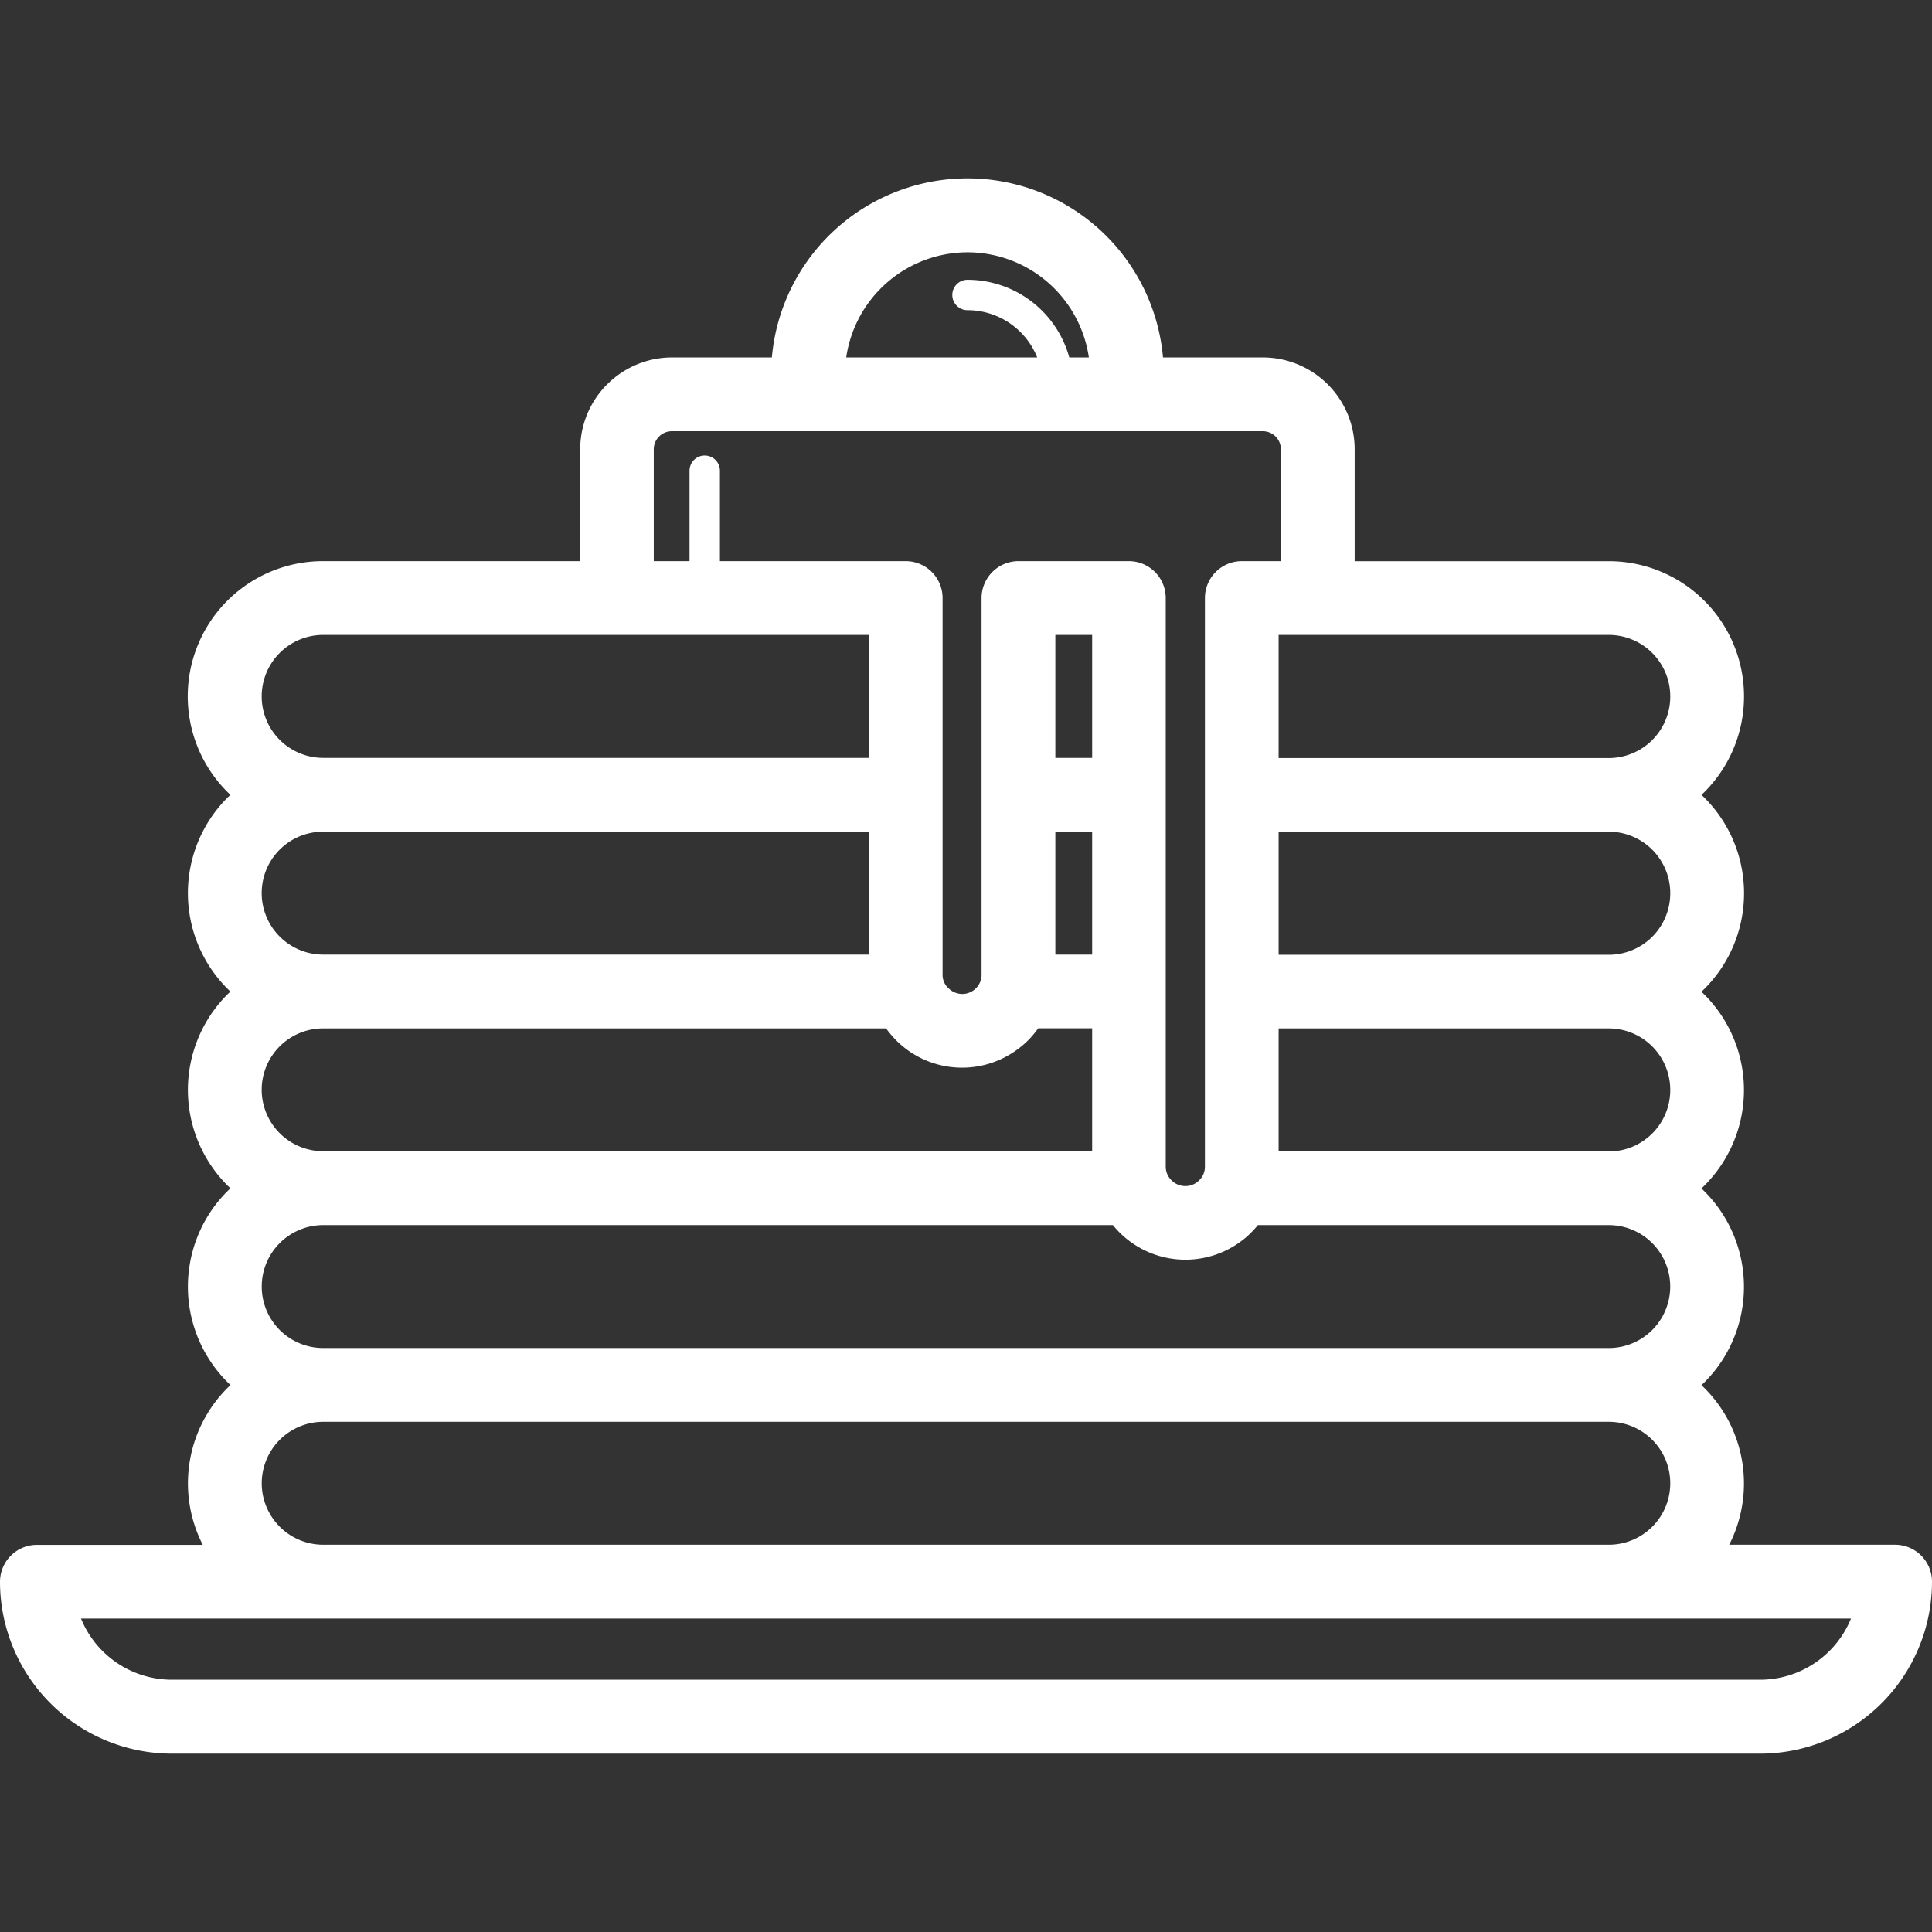 <!DOCTYPE svg PUBLIC "-//W3C//DTD SVG 1.1//EN" "http://www.w3.org/Graphics/SVG/1.1/DTD/svg11.dtd">
<!-- Uploaded to: SVG Repo, www.svgrepo.com, Transformed by: SVG Repo Mixer Tools -->
<svg width="800px" height="800px" viewBox="0 -41.13 445.11 445.11" xmlns="http://www.w3.org/2000/svg" fill="#000000">
<rect x="0" y="-41.13" width="445.11" height="445.11" fill="#333333" stroke="none"/>
<g id="SVGRepo_bgCarrier" stroke-width="0"/>
<g id="SVGRepo_tracerCarrier" stroke-linecap="round" stroke-linejoin="round"/>
<g id="SVGRepo_iconCarrier"> <defs> <style>.cls-1{fill:#ffffff;}</style> </defs> <title/> <g data-name="Capa 2" id="Capa_2"> <g id="Outline"> <path class="cls-1" d="M436.61,314.76H398.39A31.06,31.06,0,0,0,392,278c.22-.22.45-.42.66-.64a31.12,31.12,0,0,0-.67-44.69c.23-.21.46-.42.67-.64a31.11,31.11,0,0,0-.67-44.68l.67-.64A31.11,31.11,0,0,0,392,142l.67-.64a31.16,31.16,0,0,0-22-53.2H312.1V62.38a21.18,21.18,0,0,0-21.16-21.16h-23a45.23,45.23,0,0,0-90.11,0h-23a21.19,21.19,0,0,0-21.16,21.16V88.15H74.46A31.14,31.14,0,0,0,53.09,142c-.22.21-.45.41-.67.63a31.12,31.12,0,0,0,.67,44.69c-.22.21-.45.41-.67.63a31.12,31.12,0,0,0,.67,44.69l-.67.64a31.11,31.11,0,0,0,.68,44.69,31.07,31.07,0,0,0-6.38,36.82H8.5a8.51,8.51,0,0,0-8.5,8.5,39.64,39.64,0,0,0,39.59,39.6H405.52a39.64,39.64,0,0,0,39.59-39.6A8.51,8.51,0,0,0,436.61,314.76ZM384.81,210a14.17,14.17,0,0,1-14.17,14.16H294.58V195.8h76.06A14.18,14.18,0,0,1,384.81,210Zm0-45.32a14.17,14.17,0,0,1-14.17,14.16H294.58V150.48h76.06A14.18,14.18,0,0,1,384.81,164.64Zm0-45.32a14.17,14.17,0,0,1-14.17,14.16H294.58V105.15h76.06A14.18,14.18,0,0,1,384.81,119.32ZM222.86,17a28.29,28.29,0,0,1,28,24.22h-4.51a24.36,24.36,0,0,0-23.45-17.89,3.5,3.5,0,0,0,0,7,17.32,17.32,0,0,1,16.06,10.89h-44A28.29,28.29,0,0,1,222.86,17ZM150.62,62.38a4.17,4.17,0,0,1,4.16-4.16H290.94a4.16,4.16,0,0,1,4.16,4.16V88.15h-9a8.51,8.51,0,0,0-8.5,8.5v131a4.45,4.45,0,0,1-.34,1.73,4.57,4.57,0,0,1-1,1.44,4.5,4.5,0,0,1-.68.56,4.5,4.5,0,0,1-5.66-.56,4.71,4.71,0,0,1-1-1.44,4.46,4.46,0,0,1-.35-1.73v-131a8.5,8.5,0,0,0-8.5-8.5H234.64a8.51,8.51,0,0,0-8.5,8.5v86.74h0c0,.1,0,.19,0,.28a3.65,3.65,0,0,1-.2,1.09,4.43,4.43,0,0,1-1.1,1.8,4.5,4.5,0,0,1-.68.56,4.45,4.45,0,0,1-2.49.75,4.32,4.32,0,0,1-1-.13,4.45,4.45,0,0,1-2.14-1.18A5.73,5.73,0,0,1,218,186a4.49,4.49,0,0,1-.64-1.25,4.21,4.21,0,0,1-.2-1.1,2.64,2.64,0,0,0,0-.28V96.65a8.5,8.5,0,0,0-8.5-8.5H165.86V67.32a3.5,3.5,0,0,0-7,0V88.15h-8.24Zm101,71.1h-8.48V105.15h8.48Zm-8.48,17h8.48V178.8h-8.48ZM60.29,119.32a14.17,14.17,0,0,1,14.17-14.17H200.18v28.33H74.46A14.18,14.18,0,0,1,60.29,119.32Zm0,45.32a14.15,14.15,0,0,1,14.17-14.16H200.18V178.8H74.46A14.18,14.18,0,0,1,60.29,164.64Zm0,45.32A14.15,14.15,0,0,1,74.46,195.8H204.13l.16.2c.26.35.52.69.79,1l.3.36c.35.41.71.81,1.09,1.19a21.43,21.43,0,0,0,27.67,2.28,20.77,20.77,0,0,0,2.71-2.27c.39-.39.76-.79,1.11-1.21l.27-.32c.29-.35.58-.72.85-1.1l.12-.15h12.42v28.32H74.46A14.18,14.18,0,0,1,60.29,210ZM256.4,241.12l.05.06c.46.56.95,1.1,1.46,1.62a21.5,21.5,0,0,0,28.8,1.44,19.54,19.54,0,0,0,1.58-1.44c.52-.52,1-1.06,1.46-1.62l.06-.06h80.83a14.16,14.16,0,1,1,0,28.32H74.46a14.16,14.16,0,1,1,0-28.32ZM60.3,300.6a14.17,14.17,0,0,1,14.16-14.16H370.65a14.16,14.16,0,1,1,0,28.32H74.46A14.17,14.17,0,0,1,60.3,300.6Zm345.22,45.26H39.59a22.62,22.62,0,0,1-20.93-14.1H426.45A22.64,22.64,0,0,1,405.52,345.86Z" id="Pancakes"/> </g> </g> </g>
</svg>